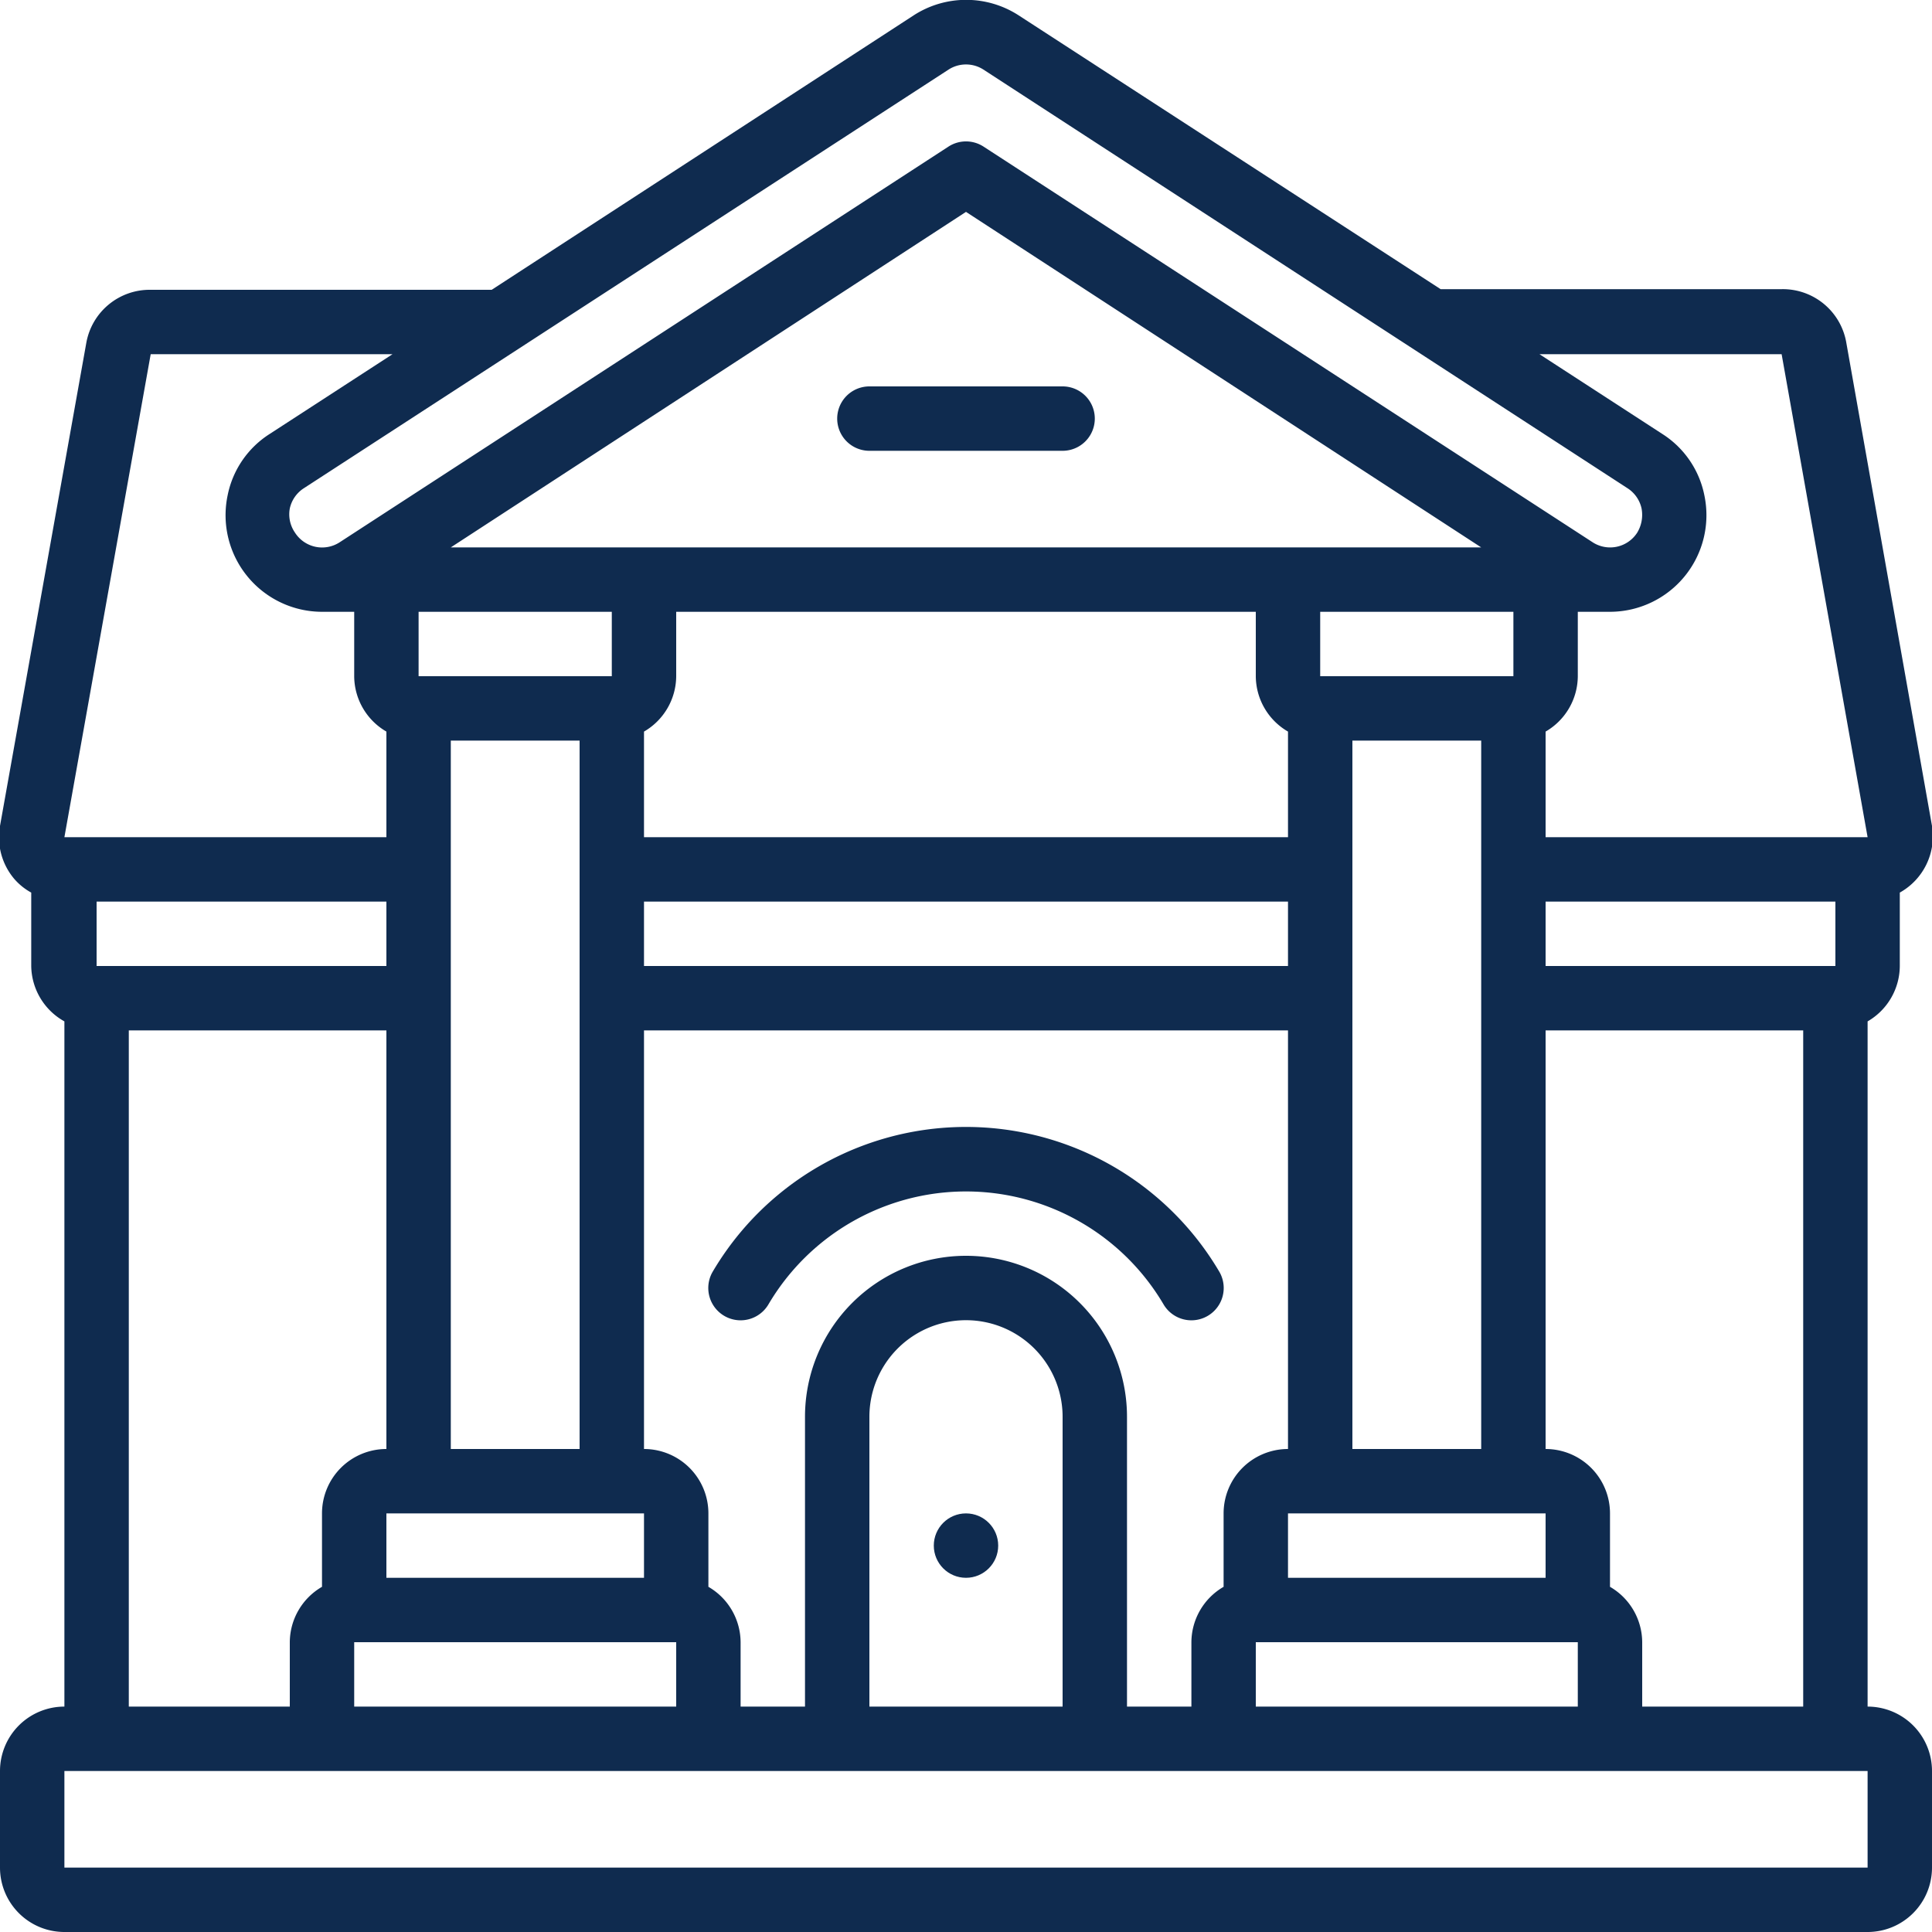 <svg xmlns="http://www.w3.org/2000/svg" version="1.1" xmlns:xlink="http://www.w3.org/1999/xlink" width="512" height="512" x="0" y="0" viewBox="0 0 60 60" style="enable-background:new 0 0 512 512" xml:space="preserve" class=""><g><g fill="#000" fill-rule="nonzero" transform="translate(-1 -1)"><path d="M3 32.72V54a2 2 0 0 0-2 2v3a2 2 0 0 0 2 2h56a2 2 0 0 0 2-2v-3a2 2 0 0 0-2-2V32.72A2 2 0 0 0 60 31v-2.28a2 2 0 0 0 1-2.07l-2.66-15a2 2 0 0 0-2-1.67h-10.6l-13.1-8.5a3 3 0 0 0-3.27 0L16.27 10H5.68a2 2 0 0 0-2 1.65L1 26.65a2 2 0 0 0 .43 1.63 1.9 1.9 0 0 0 .54.44V31A2 2 0 0 0 3 32.72zM4 29h9v2H4zm36 25v-2h10v2zm-6 0h-6v-9a3 3 0 0 1 6 0zm-3-14a5 5 0 0 0-5 5v9h-2v-2a2 2 0 0 0-1-1.72V48a2 2 0 0 0-2-2V33h20v13a2 2 0 0 0-2 2v2.28A2 2 0 0 0 38 52v2h-2v-9a5 5 0 0 0-5-5zM15 24h4v22h-4zm7-2v-2h18v2a2 2 0 0 0 1 1.72V27H21v-3.28A2 2 0 0 0 22 22zm-1 7h20v2H21zm-7 19h7v2h-8v-2zm-2 4h10v2H12zm29-2v-2h8v2zm2-4V24h4v22zm5-24h-6v-2h6zm-7-4H15L31 7.58 47 18zm-21 2v2h-6v-2zM5 33h8v13a2 2 0 0 0-2 2v2.28A2 2 0 0 0 10 52v2H5zm54 26H3v-3h56zm-7-5v-2a2 2 0 0 0-1-1.72V48a2 2 0 0 0-2-2V33h8v21zm-3-23v-2h9v2zm7.33-19L59 27H49v-3.28A2 2 0 0 0 50 22v-2h1a3 3 0 0 0 2.93-3.62 2.94 2.94 0 0 0-1.3-1.9L48.81 12zM30.46 3.16a1 1 0 0 1 1.08 0l20 13a1 1 0 0 1 .44.63c.05.262 0 .533-.14.76a1 1 0 0 1-1.38.29L31.54 5.55a1 1 0 0 0-1.08 0L11.55 17.84a1 1 0 0 1-1.39-.3 1 1 0 0 1-.16-.75 1 1 0 0 1 .44-.63zM5.68 12h7.51l-3.82 2.48a2.94 2.94 0 0 0-1.3 1.9A3 3 0 0 0 11 20h1v2a2 2 0 0 0 1 1.72V27H3z" fill="#0f2b4f" opacity="1" data-original="#000000"></path><path d="M28 13a1 1 0 0 0 0 2h6a1 1 0 0 0 0-2zM37.13 41.5a1.003 1.003 0 1 0 1.74-1 9.13 9.13 0 0 0-15.74 0 1.003 1.003 0 0 0 1.74 1 7.12 7.12 0 0 1 12.26 0z" fill="#0f2b4f" opacity="1" data-original="#000000"></path><circle cx="31" cy="49" r="1" fill="#0f2b4f" opacity="1" data-original="#000000"></circle></g></g></svg>